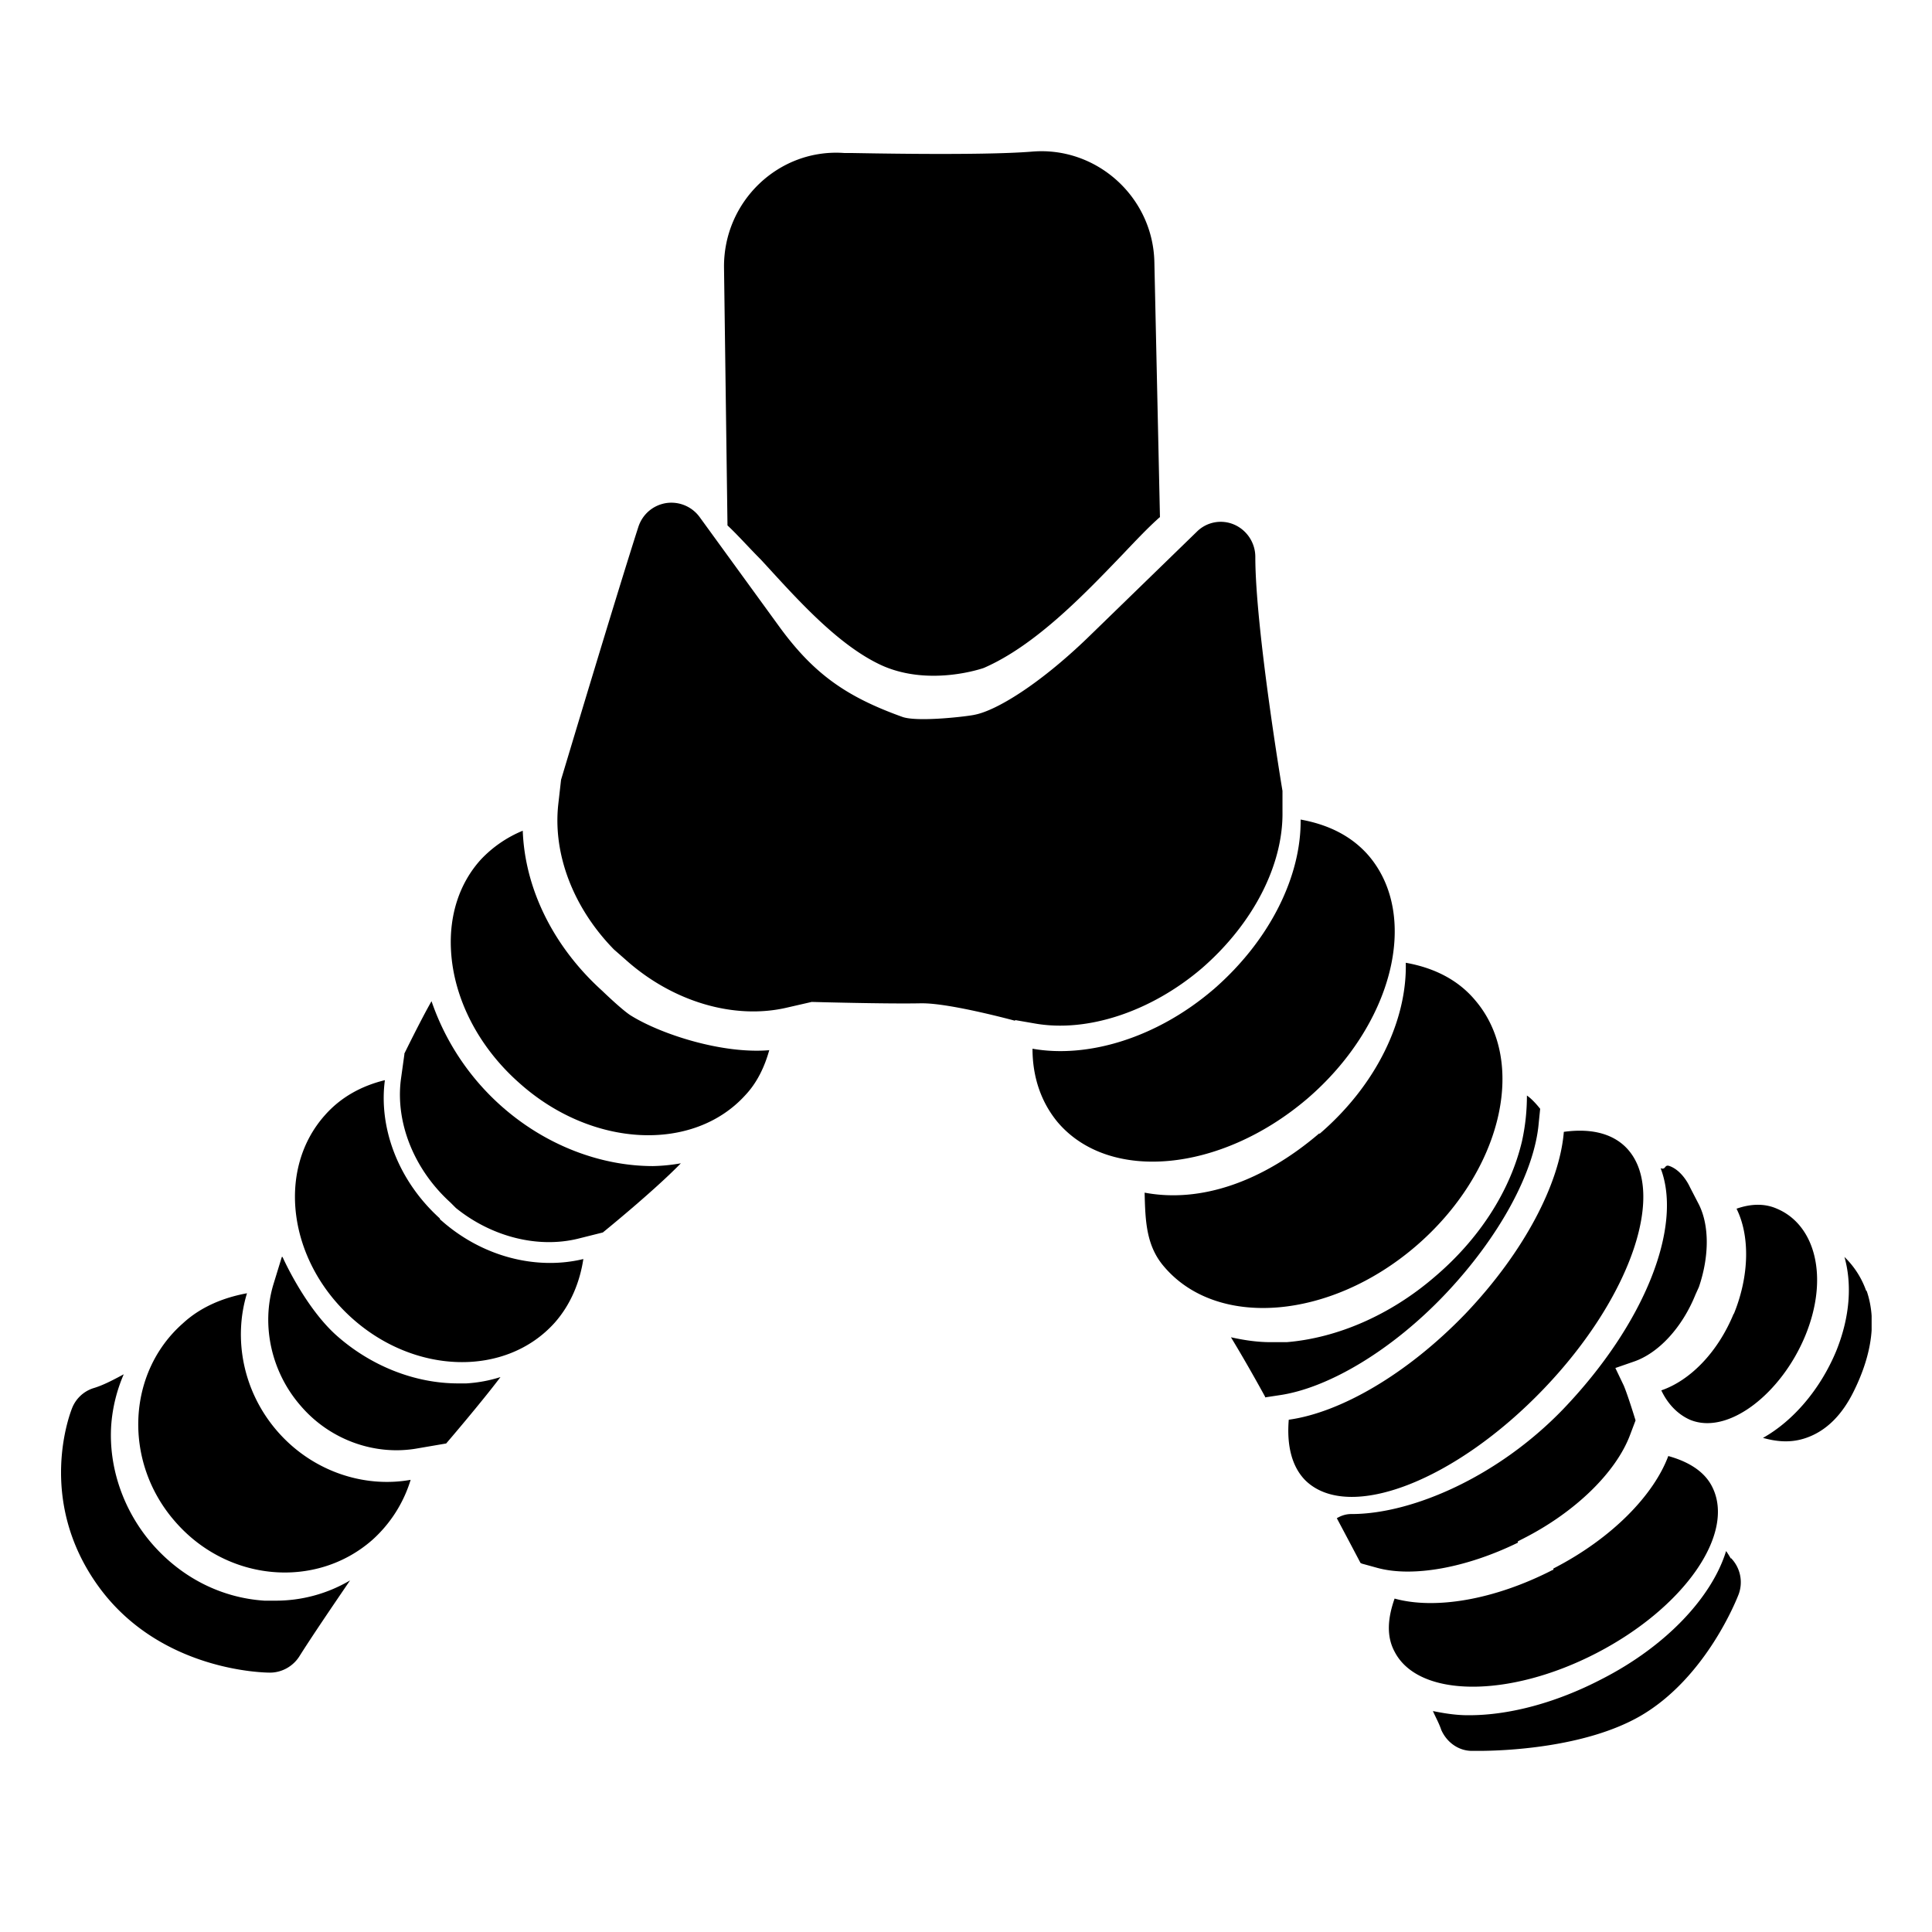 <svg xmlns="http://www.w3.org/2000/svg" width="64" height="64" fill="currentColor" viewBox="0 0 64 64"><g clip-path="url(#a)"><path d="m13.396 34.925-.116.834c-.184 1.434.439 2.985 1.638 4.073l.185.185c1.176.949 2.699 1.342 4.037 1.018l.83-.208s1.684-1.365 2.584-2.291a6 6 0 0 1-.923.092c-1.707 0-3.553-.67-5.052-2.013a8.2 8.2 0 0 1-2.284-3.449c-.346.602-.9 1.736-.9 1.736z"/><path d="M14.572 40.364c-1.407-1.273-2.03-3.032-1.822-4.582-.761.185-1.453.555-1.984 1.157-1.615 1.805-1.223 4.814.877 6.712s5.12 1.967 6.735.162c.53-.602.83-1.343.946-2.106-1.522.37-3.345-.047-4.752-1.32zM9.197 47.423c-1.153-1.32-1.476-3.078-1.015-4.582-.761.139-1.522.44-2.122.995-1.869 1.643-1.984 4.605-.254 6.573 1.73 1.99 4.66 2.245 6.529.602a4.4 4.4 0 0 0 1.268-1.99c-1.545.277-3.252-.279-4.406-1.598M40.2 32.773c-1.89 1.62-4.175 2.291-5.997 1.967 0 .926.277 1.76.83 2.43 1.707 2.014 5.398 1.667 8.259-.763 2.837-2.43 3.76-6.041 2.053-8.055-.577-.67-1.361-1.041-2.26-1.203.022 1.851-.993 3.98-2.884 5.624"/><path d="M43.707 37.54c-1.892 1.62-3.945 2.315-5.79 1.968.023.926.046 1.759.646 2.453 1.753 2.06 5.49 1.76 8.328-.671s3.736-6.087 1.983-8.147c-.576-.694-1.384-1.087-2.306-1.25.046 1.875-.946 4.027-2.86 5.67zM48.551 43.512c-1.96 2.036-4.175 3.286-5.859 3.518-.07.833.092 1.55.554 2.013 1.43 1.389 4.96.023 7.889-3.032s4.13-6.642 2.699-8.03c-.485-.464-1.2-.602-2.03-.487-.139 1.713-1.315 3.981-3.253 6.018M57.433 43.512c-.531 1.296-1.454 2.222-2.4 2.546.208.44.531.786.946.972 1.269.532 3.045-.88 3.83-2.8.784-1.922.323-3.657-.946-4.19-.416-.185-.877-.162-1.338 0 .438.88.438 2.199-.093 3.495zM51.435 52.006c-1.938.995-3.899 1.319-5.237.949-.23.648-.276 1.25 0 1.759.785 1.527 3.784 1.55 6.69.046s4.614-3.958 3.83-5.508c-.254-.51-.785-.834-1.454-1.019-.484 1.296-1.868 2.731-3.806 3.726v.047zM25.207 18.54c1.13 1.226 2.537 2.846 4.036 3.517 1.592.695 3.345.07 3.345.07 1.707-.741 3.322-2.43 4.59-3.75.462-.486.854-.902 1.247-1.25L38.24 8.68c-.046-2.152-1.915-3.842-4.06-3.657-1.707.139-5.79.046-5.975.046h-.23c-2.169-.162-4.014 1.597-3.991 3.796l.115 8.54c.346.324.692.718 1.107 1.134M25.506 34.787c-1.545.138-3.575-.51-4.59-1.135-.277-.162-.97-.833-.97-.833-1.614-1.458-2.56-3.379-2.629-5.3a4 4 0 0 0-1.384.95c-.715.786-1.061 1.85-.992 3.031.092 1.597.923 3.194 2.26 4.374 2.4 2.153 5.768 2.315 7.498.394.369-.394.623-.903.784-1.482zM9.105 53.024h-.346c-1.43-.093-2.745-.764-3.714-1.875-.946-1.087-1.453-2.522-1.361-3.934a5.2 5.2 0 0 1 .415-1.69c-.346.186-.692.37-1.015.463a1.13 1.13 0 0 0-.692.648c-.046.116-1.222 3.032.877 5.925 2.053 2.824 5.536 2.847 5.675 2.847.392 0 .76-.208.968-.532.439-.695 1.038-1.574 1.684-2.523a4.84 4.84 0 0 1-2.491.671M9.336 41.637l-.277.903c-.415 1.365-.07 2.916.9 4.027.968 1.134 2.468 1.666 3.875 1.412l.946-.162s1.153-1.343 1.799-2.2c-.37.117-.738.186-1.13.21h-.277c-1.43 0-2.907-.58-4.06-1.62-1.038-.95-1.753-2.57-1.753-2.57z"/><path d="m33.626 33.791.67.116c1.73.3 3.829-.393 5.513-1.828 1.707-1.482 2.699-3.426 2.675-5.185V26.2s-.9-5.37-.9-7.753c0-.463-.276-.88-.691-1.065a1.12 1.12 0 0 0-1.246.231l-3.645 3.542c-1.591 1.527-2.998 2.383-3.714 2.522-.184.047-1.891.255-2.399.07-1.868-.671-2.952-1.435-4.106-3.032l-2.607-3.587a1.16 1.16 0 0 0-1.107-.463c-.438.07-.784.37-.922.787-.716 2.221-2.561 8.378-2.561 8.378l-.092.81c-.185 1.666.507 3.448 1.845 4.814l.37.324c1.568 1.412 3.62 2.013 5.374 1.597l.807-.185s2.469.069 3.599.046h.07c.945 0 3.067.578 3.067.578zM41.908 46.29l.461-.07c1.638-.232 3.76-1.505 5.513-3.356 1.776-1.875 2.953-4.027 3.091-5.67l.047-.463s-.231-.301-.439-.44c0 .486-.046.972-.161 1.504-.392 1.667-1.43 3.264-2.907 4.513-1.453 1.25-3.206 2.014-4.89 2.153h-.53c-.462 0-.9-.07-1.316-.162.392.648.762 1.296 1.13 1.967zM61.815 42.748a2.9 2.9 0 0 0-.715-1.11c.254.902.185 1.99-.276 3.124-.531 1.273-1.43 2.314-2.423 2.87.416.115.9.185 1.43 0 .67-.232 1.2-.764 1.592-1.574.6-1.227.738-2.338.416-3.287zM57.34 51.635s-.092-.162-.161-.254c-.462 1.504-1.961 3.147-4.152 4.258-1.477.764-3.022 1.18-4.36 1.18h-.046c-.416 0-.808-.069-1.154-.138.092.208.208.416.277.625.184.416.577.694 1.015.694h.23c.785 0 3.507-.093 5.352-1.157 2.192-1.273 3.207-3.912 3.253-4.027a1.15 1.15 0 0 0-.254-1.204zM45.114 51.797l.508.14c1.176.323 2.952 0 4.66-.834v-.046l.184-.093c1.73-.88 3.068-2.198 3.53-3.425l.184-.486s-.254-.833-.392-1.157l-.277-.579.6-.208c.83-.278 1.614-1.134 2.053-2.222l.115-.255c.346-1.018.346-2.036 0-2.73l-.3-.58s-.23-.532-.669-.694c-.184-.069-.115.14-.3.07.739 1.92-.507 5.138-3.23 7.984-2.19 2.269-5.005 3.449-6.943 3.472h-.069q-.253 0-.484.139c.346.648.784 1.481.784 1.481z"/></g><defs><clipPath id="a"><path d="M2 5h60v53H2z"/></clipPath></defs></svg>